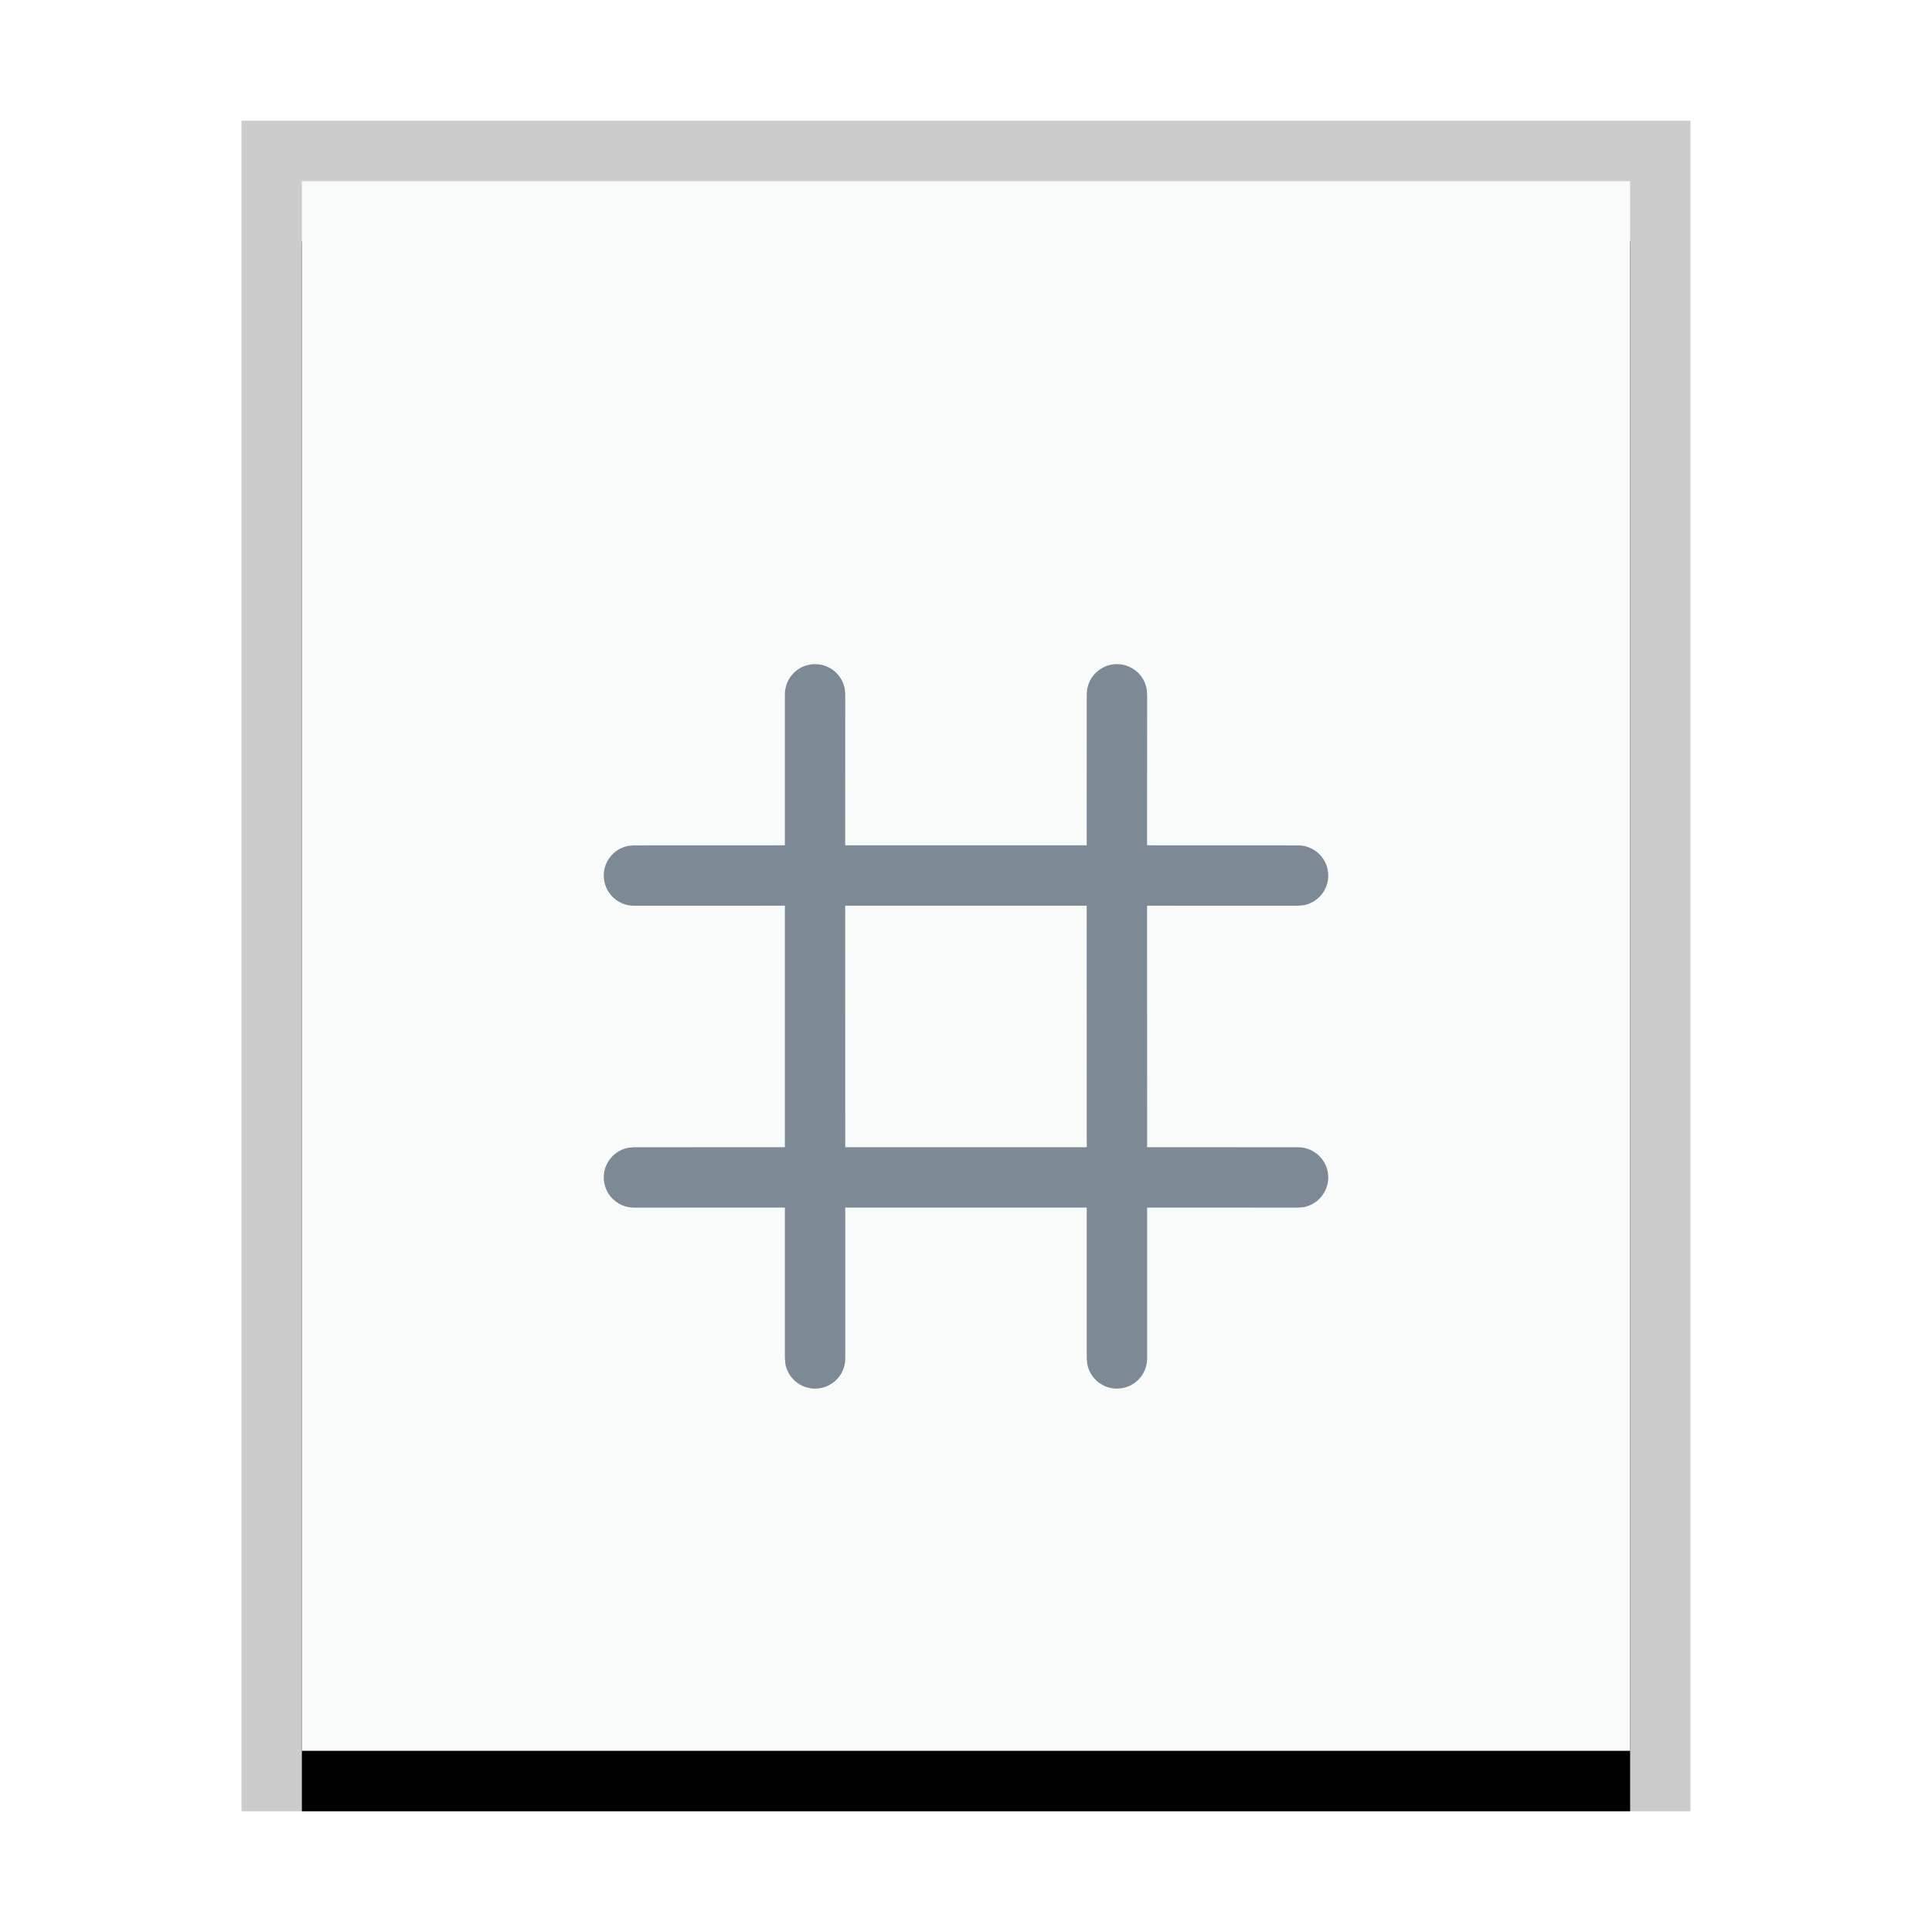 <svg xmlns="http://www.w3.org/2000/svg" xmlns:xlink="http://www.w3.org/1999/xlink" width="32" height="32" viewBox="0 0 32 32">
  <defs>
    <rect id="text-x-hex-b" width="22" height="26" x="1" y="1"/>
    <filter id="text-x-hex-a" width="118.2%" height="115.4%" x="-9.1%" y="-3.8%" filterUnits="objectBoundingBox">
      <feOffset dy="1" in="SourceAlpha" result="shadowOffsetOuter1"/>
      <feGaussianBlur in="shadowOffsetOuter1" result="shadowBlurOuter1" stdDeviation=".5"/>
      <feColorMatrix in="shadowBlurOuter1" values="0 0 0 0 0   0 0 0 0 0   0 0 0 0 0  0 0 0 0.2 0"/>
    </filter>
  </defs>
  <g fill="none" fill-rule="evenodd">
    <g transform="translate(4 2)">
      <use fill="#000" filter="url(#text-x-hex-a)" xlink:href="#text-x-hex-b"/>
      <use fill="#F9FBFB" xlink:href="#text-x-hex-b"/>
      <path fill="#000" fill-opacity=".2" fill-rule="nonzero" d="M24,0 L0,0 L0,28 L24,28 L24,0 Z M23,1 L23,27 L1,27 L1,1 L23,1 Z"/>
    </g>
    <path fill="#2A4052" fill-opacity=".6" d="M14,22.5 C14,22.776 13.776,23 13.5,23 C13.255,23 13.05,22.823 13.008,22.59 L13,22.5 L13,20.001 L10.5,20.002 C10.224,20.002 10,19.778 10,19.502 C10,19.256 10.177,19.052 10.41,19.01 L10.5,19.002 L13,19.001 L13,15.001 L10.5,15.002 C10.224,15.002 10,14.778 10,14.502 C10,14.256 10.177,14.052 10.41,14.01 L10.5,14.002 L13,14.001 L13,11.5 C13,11.224 13.224,11 13.5,11 C13.745,11 13.95,11.177 13.992,11.41 L14,11.5 L13.999,14.001 L17.999,14.001 L18,11.5 C18,11.224 18.224,11 18.5,11 C18.745,11 18.95,11.177 18.992,11.41 L19,11.5 L18.999,14.001 L21.5,14.002 C21.776,14.002 22,14.226 22,14.502 C22,14.747 21.823,14.952 21.59,14.994 L21.5,15.002 L18.999,15.001 L19,19.001 L21.5,19.002 C21.776,19.002 22,19.226 22,19.502 C22,19.747 21.823,19.952 21.59,19.994 L21.5,20.002 L19,20.001 L19,22.5 C19,22.776 18.776,23 18.5,23 C18.255,23 18.05,22.823 18.008,22.59 L18,22.5 L18,20.001 L14,20.001 L14,22.5 Z M14,19.001 L18,19.001 L17.999,15.001 L13.999,15.001 L14,19.001 Z"/>
  </g>
</svg>
